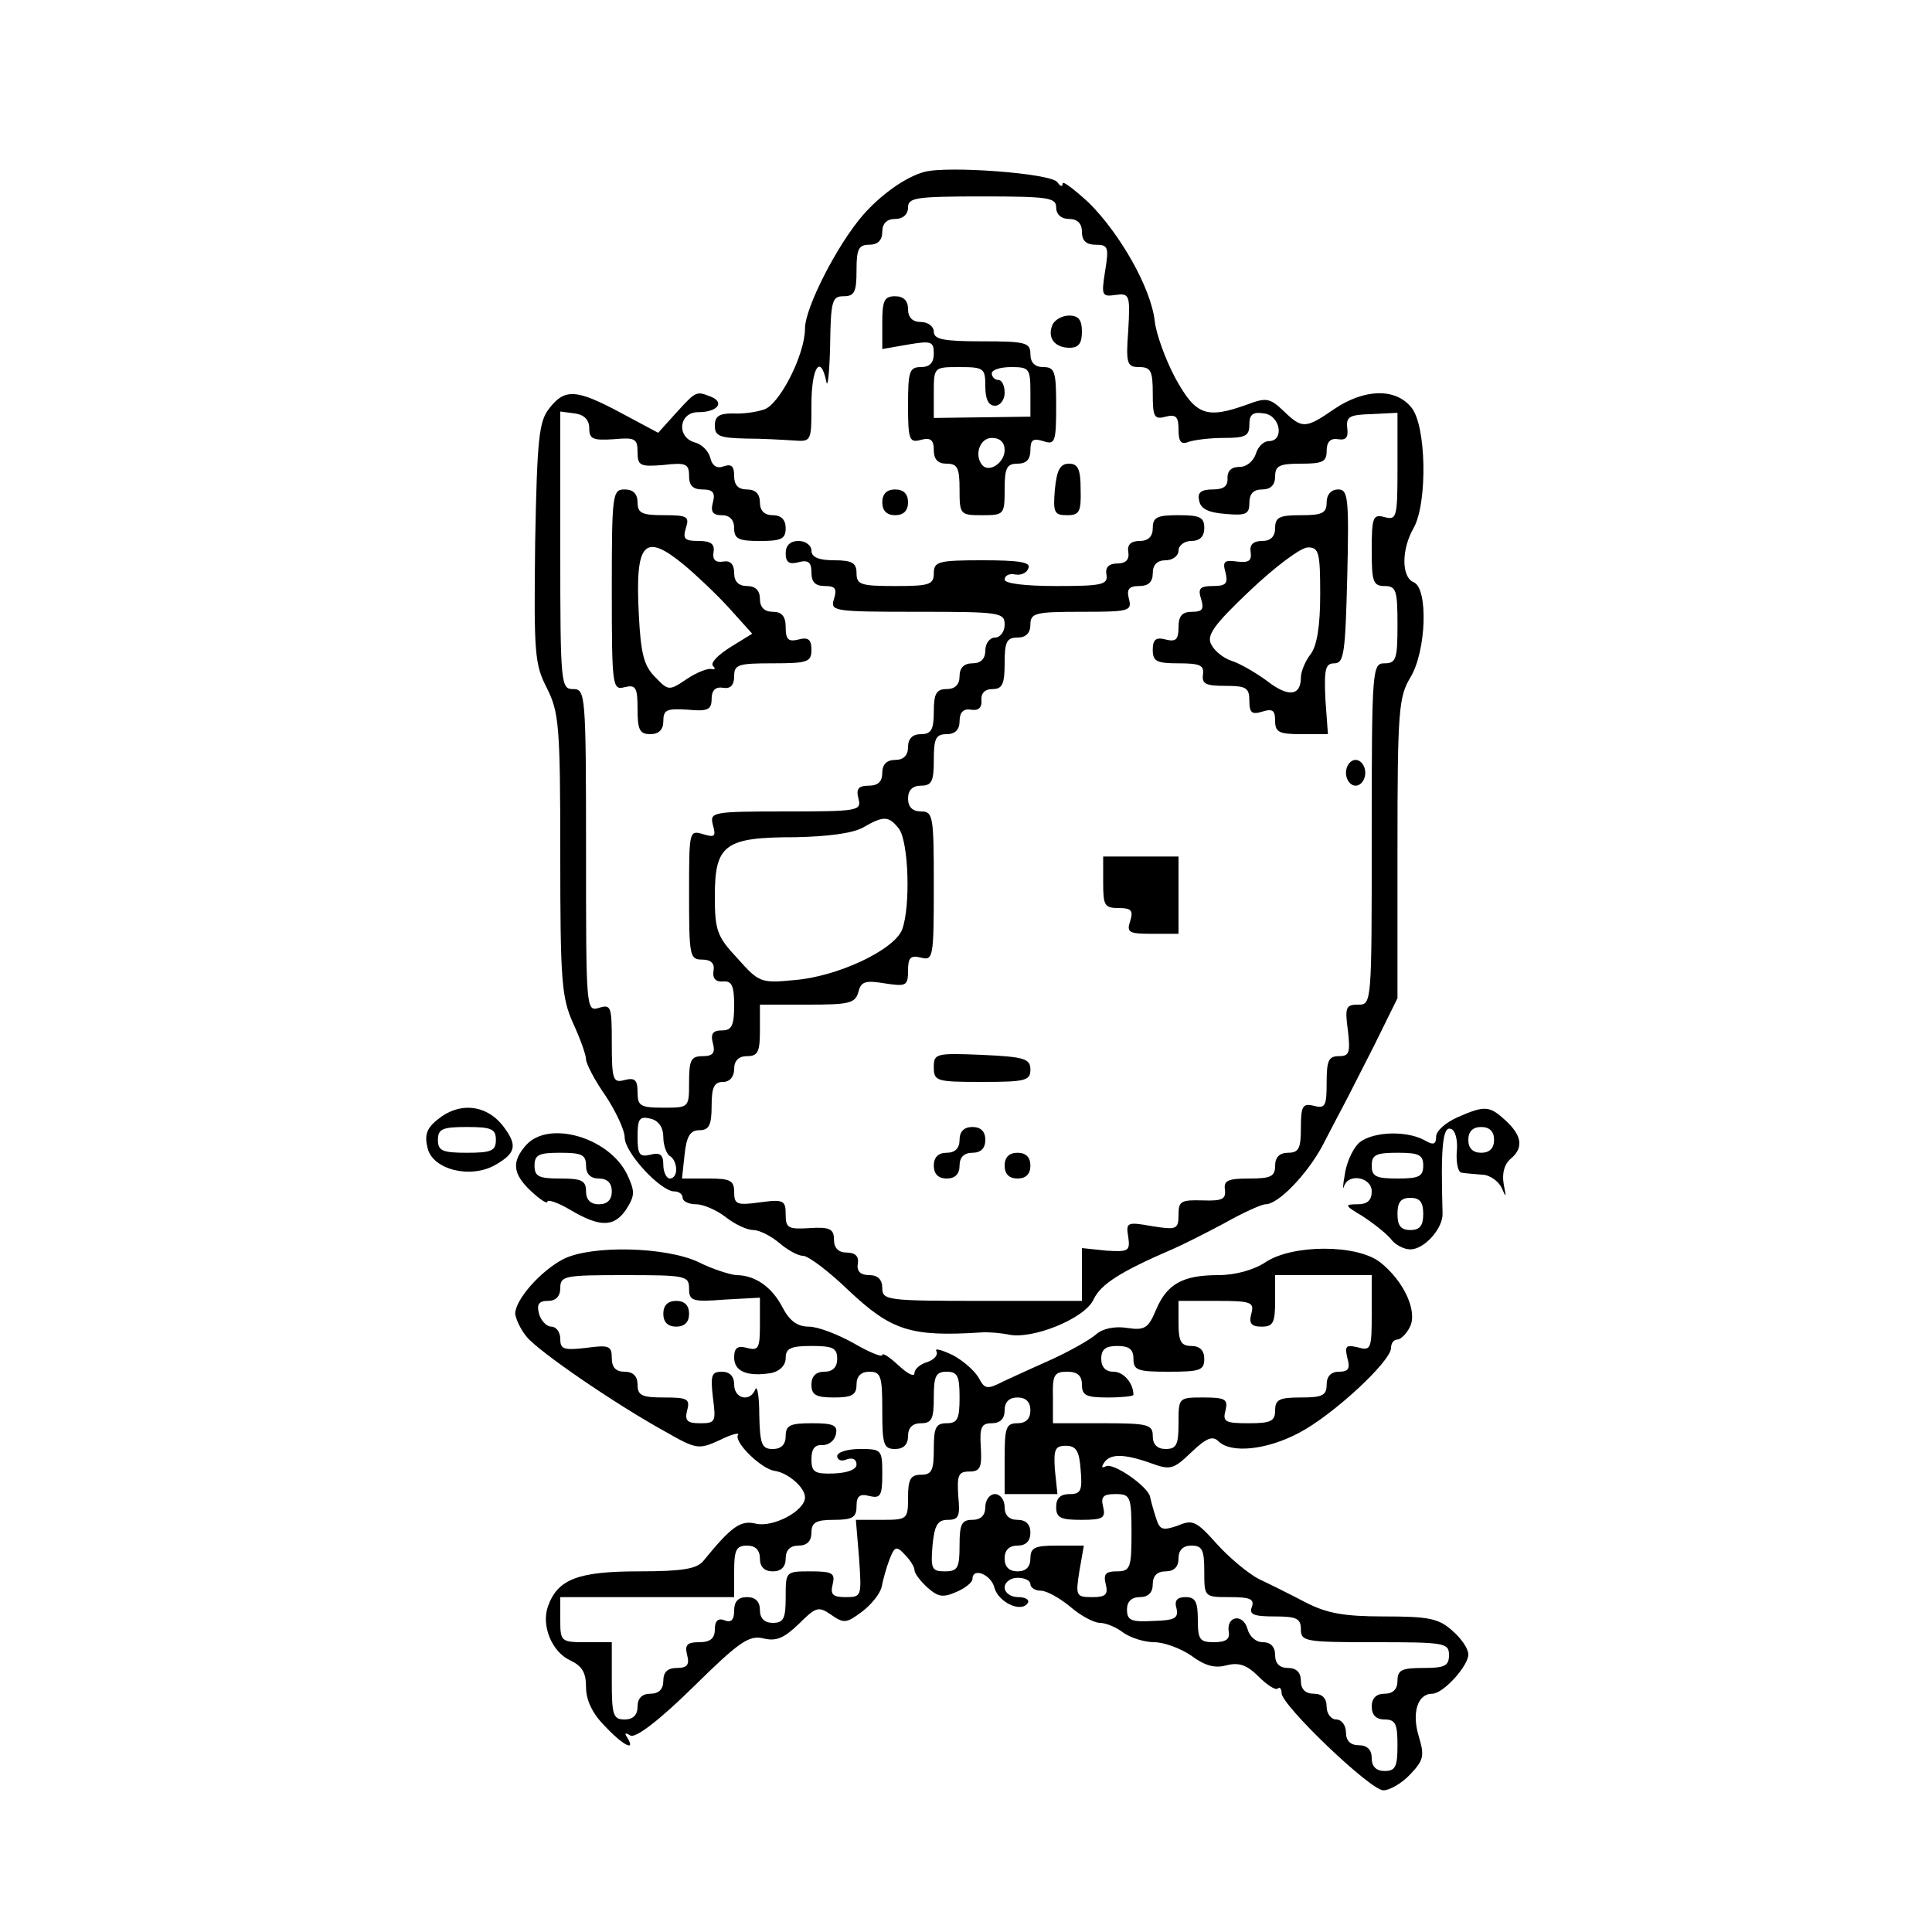 <?xml version="1.0" standalone="no"?>
<!DOCTYPE svg PUBLIC "-//W3C//DTD SVG 20010904//EN"
 "http://www.w3.org/TR/2001/REC-SVG-20010904/DTD/svg10.dtd">
<svg version="1.0" xmlns="http://www.w3.org/2000/svg"
 width="300pt" height="300pt" viewBox="0 0 300 300"
 preserveAspectRatio="xMidYMid meet">
<g transform="translate(0,300) scale(0.1,-0.1)"
fill="#000000" stroke="none">
<path d="M1435 2733 c-29 -8 -67 -35 -95 -67 -40 -46 -90 -144 -90 -176 0 -41
-40 -119 -64 -126 -12 -4 -33 -7 -48 -6 -21 0 -28 -4 -28 -19 0 -16 7 -19 48
-20 26 0 59 -2 75 -3 27 -2 27 -1 27 56 0 57 14 79 23 36 2 -13 5 12 6 55 1
70 3 77 21 77 17 0 20 7 20 40 0 33 3 40 20 40 13 0 20 7 20 20 0 13 7 20 20
20 12 0 20 7 20 18 0 15 12 17 115 17 103 0 115 -2 115 -17 0 -11 8 -18 20
-18 13 0 20 -7 20 -20 0 -14 7 -20 21 -20 20 0 21 -4 15 -41 -6 -38 -5 -40 16
-37 22 3 23 0 20 -54 -4 -53 -2 -58 17 -58 18 0 21 -6 21 -41 0 -36 2 -41 20
-36 16 4 20 0 20 -20 0 -19 4 -24 16 -19 9 3 33 6 55 6 33 0 39 3 39 21 0 15
5 20 23 17 25 -3 32 -43 7 -43 -8 0 -17 -9 -20 -20 -4 -11 -14 -20 -25 -20
-13 0 -19 -6 -19 -17 1 -13 -6 -18 -23 -18 -18 0 -24 -5 -21 -17 2 -13 14 -19
41 -21 32 -3 37 0 37 17 0 14 6 21 20 21 13 0 20 7 20 20 0 17 7 20 40 20 34
0 40 3 40 20 0 14 6 20 18 18 12 -2 16 3 14 17 -2 18 3 21 38 22 l40 2 0 -84
c0 -78 -1 -83 -20 -78 -18 5 -20 0 -20 -51 0 -49 2 -56 20 -56 18 0 20 -7 20
-60 0 -53 -2 -60 -20 -60 -19 0 -20 -7 -20 -265 0 -264 0 -265 -21 -265 -19 0
-21 -4 -16 -40 4 -35 2 -40 -14 -40 -16 0 -19 -7 -19 -41 0 -36 -2 -41 -20
-36 -17 4 -20 0 -20 -34 0 -32 -3 -39 -20 -39 -13 0 -20 -7 -20 -20 0 -17 -7
-20 -40 -20 -33 0 -40 -3 -38 -17 2 -15 -4 -18 -34 -17 -34 1 -38 -1 -38 -22
0 -23 -3 -24 -41 -18 -39 7 -41 6 -37 -17 3 -22 0 -23 -34 -21 l-38 4 0 -41 0
-41 -155 0 c-148 0 -155 1 -155 20 0 13 -7 20 -20 20 -14 0 -20 6 -18 18 2 11
-4 17 -17 17 -13 0 -20 7 -20 20 0 17 -7 20 -38 18 -33 -2 -37 0 -37 21 0 22
-3 24 -40 19 -36 -5 -40 -3 -40 16 0 18 -6 21 -40 21 l-41 0 4 37 c3 29 9 38
23 38 15 0 19 8 19 38 0 29 4 37 18 37 10 0 17 8 17 20 0 13 7 20 20 20 17 0
20 7 20 40 l0 40 74 0 c65 0 74 2 79 20 4 16 11 18 41 13 33 -5 36 -4 36 20 0
20 4 24 20 20 19 -5 20 0 20 111 0 109 -1 116 -20 116 -13 0 -20 7 -20 20 0
13 7 20 20 20 17 0 20 7 20 40 0 33 3 40 20 40 13 0 20 7 20 20 0 14 6 20 18
18 11 -2 17 3 16 15 -1 10 5 17 17 17 15 0 19 7 19 40 0 33 3 40 20 40 13 0
20 7 20 20 0 18 7 20 79 20 74 0 79 1 74 20 -4 15 0 20 16 20 14 0 21 6 21 20
0 13 7 20 20 20 11 0 20 7 20 15 0 8 9 15 20 15 13 0 20 7 20 20 0 17 -7 20
-40 20 -33 0 -40 -3 -40 -20 0 -13 -7 -20 -20 -20 -14 0 -20 -6 -18 -17 2 -12
-4 -18 -17 -18 -13 0 -19 -6 -17 -17 3 -16 -7 -18 -78 -18 -49 0 -80 4 -80 10
0 6 7 10 16 8 10 -2 19 3 21 10 4 9 -15 12 -71 12 -69 0 -76 -2 -76 -20 0 -18
-7 -20 -60 -20 -53 0 -60 2 -60 20 0 16 -7 20 -35 20 -24 0 -35 5 -35 15 0 8
-9 15 -20 15 -13 0 -20 -7 -20 -19 0 -14 5 -18 20 -14 15 4 20 0 20 -16 0 -15
6 -21 21 -21 16 0 19 -4 14 -20 -6 -19 -2 -20 129 -20 129 0 136 -1 136 -20 0
-11 -7 -20 -15 -20 -8 0 -15 -9 -15 -20 0 -13 -7 -20 -20 -20 -13 0 -20 -7
-20 -20 0 -13 -7 -20 -20 -20 -16 0 -20 -7 -20 -35 0 -28 -4 -35 -20 -35 -13
0 -20 -7 -20 -20 0 -13 -7 -20 -20 -20 -13 0 -20 -7 -20 -20 0 -14 -7 -20 -21
-20 -16 0 -20 -5 -16 -20 5 -19 0 -20 -113 -20 -115 0 -118 -1 -113 -21 5 -18
3 -20 -16 -14 -21 6 -21 4 -21 -94 0 -95 1 -101 20 -101 14 0 20 -6 18 -17 -2
-12 3 -18 15 -17 13 1 17 -6 17 -37 0 -32 -4 -39 -19 -39 -14 0 -18 -5 -14
-20 4 -15 0 -20 -16 -20 -18 0 -21 -6 -21 -40 0 -40 0 -40 -40 -40 -36 0 -40
3 -40 24 0 19 -4 23 -20 19 -18 -5 -20 0 -20 57 0 57 -1 61 -20 55 -20 -6 -20
-2 -20 244 0 244 -1 251 -20 251 -19 0 -20 7 -20 216 l0 215 23 -3 c14 -2 22
-10 22 -23 0 -17 6 -19 38 -17 33 3 37 1 37 -20 0 -21 4 -23 40 -20 35 4 40 2
40 -17 0 -15 6 -21 21 -21 16 0 20 -5 16 -20 -4 -15 0 -20 14 -20 12 0 19 -7
19 -20 0 -17 7 -20 40 -20 33 0 40 3 40 20 0 13 -7 20 -20 20 -13 0 -20 7 -20
20 0 13 -7 20 -20 20 -14 0 -20 7 -20 21 0 15 -4 19 -16 15 -10 -4 -18 0 -21
13 -3 11 -13 21 -24 24 -29 8 -25 47 5 47 30 0 42 15 20 24 -23 9 -23 9 -54
-25 l-28 -31 -58 31 c-69 37 -87 38 -111 7 -16 -20 -19 -46 -22 -208 -2 -172
-1 -189 18 -226 19 -38 21 -58 21 -259 0 -196 2 -222 20 -262 11 -24 20 -49
20 -56 0 -6 13 -32 30 -56 16 -24 30 -54 30 -65 0 -24 56 -84 77 -84 7 0 13
-4 13 -10 0 -5 9 -10 21 -10 11 0 32 -9 46 -20 14 -11 33 -20 43 -20 9 0 27
-9 40 -20 13 -11 29 -20 37 -20 8 0 40 -24 71 -54 66 -62 96 -72 205 -65 12 1
31 -1 42 -3 36 -9 119 24 133 54 11 24 43 44 122 78 14 6 50 24 80 40 30 17
59 30 65 30 20 0 64 46 88 90 13 25 28 54 34 65 6 11 27 53 47 92 l36 73 0
232 c0 215 2 236 20 266 25 41 28 139 5 148 -19 8 -19 51 0 84 22 39 20 161
-4 188 -25 30 -73 28 -119 -3 -45 -31 -50 -31 -79 -3 -21 20 -27 21 -56 10
-64 -23 -80 -17 -112 41 -15 28 -30 69 -32 89 -6 51 -53 134 -102 183 -23 21
-41 35 -41 30 0 -6 -4 -4 -8 2 -9 14 -172 26 -207 16z m-39 -1020 c15 -21 18
-120 5 -156 -12 -32 -101 -74 -169 -79 -51 -5 -54 -3 -87 34 -32 34 -35 44
-35 97 0 80 16 91 125 91 50 1 89 6 105 15 33 19 40 18 56 -2z m-366 -479 c0
-12 5 -26 10 -29 6 -3 10 -13 10 -21 0 -8 -4 -14 -10 -14 -5 0 -10 10 -10 21
0 16 -5 20 -20 16 -17 -4 -20 0 -20 28 0 28 3 32 20 28 13 -3 20 -14 20 -29z"/>
<path d="M1370 2499 l0 -41 40 7 c36 6 40 5 40 -14 0 -14 -6 -21 -20 -21 -18
0 -20 -7 -20 -59 0 -54 2 -59 20 -54 15 4 20 0 20 -16 0 -14 6 -21 20 -21 17
0 20 -7 20 -40 0 -39 1 -40 35 -40 34 0 35 1 35 40 0 33 3 40 20 40 14 0 20 7
20 21 0 16 4 19 20 14 18 -6 20 -2 20 54 0 54 -2 61 -20 61 -13 0 -20 7 -20
20 0 18 -7 20 -75 20 -60 0 -75 3 -75 15 0 8 -9 15 -20 15 -13 0 -20 7 -20 20
0 13 -7 20 -20 20 -17 0 -20 -7 -20 -41z m160 -99 c0 -20 5 -30 15 -30 8 0 15
9 15 20 0 11 -4 20 -10 20 -5 0 -10 5 -10 10 0 6 14 10 30 10 28 0 30 -2 30
-39 l0 -38 -75 -1 -75 -1 0 39 c0 40 0 40 40 40 38 0 40 -2 40 -30z m30 -99
c0 -19 -23 -35 -34 -24 -14 15 -5 43 14 43 13 0 20 -7 20 -19z"/>
<path d="M1634 2495 c-8 -20 4 -35 27 -35 14 0 19 7 19 25 0 18 -5 25 -20 25
-11 0 -23 -7 -26 -15z"/>
<path d="M1638 2240 c-3 -36 -1 -40 19 -40 19 0 22 5 21 40 0 31 -4 40 -18 40
-14 0 -19 -10 -22 -40z"/>
<path d="M950 2084 c0 -151 1 -156 20 -151 17 4 20 0 20 -34 0 -32 3 -39 20
-39 13 0 20 7 20 20 0 18 5 20 38 18 31 -3 37 0 37 17 0 13 6 19 18 17 11 -2
17 4 17 18 0 18 6 20 60 20 54 0 60 2 60 21 0 16 -5 20 -20 16 -16 -4 -20 0
-20 19 0 17 -6 24 -20 24 -13 0 -20 7 -20 20 0 13 -7 20 -20 20 -13 0 -20 7
-20 20 0 14 -6 20 -17 18 -12 -2 -17 3 -15 15 2 12 -4 17 -23 17 -22 0 -25 3
-20 20 6 18 2 20 -34 20 -34 0 -41 3 -41 20 0 13 -7 20 -20 20 -19 0 -20 -7
-20 -156z m112 39 c18 -15 50 -45 70 -67 l36 -40 -34 -21 c-19 -12 -31 -24
-27 -29 4 -4 4 -6 -2 -5 -5 2 -23 -5 -38 -15 -28 -19 -29 -19 -50 3 -17 17
-22 36 -25 96 -6 113 8 129 70 78z"/>
<path d="M1370 2220 c0 -13 7 -20 20 -20 13 0 20 7 20 20 0 13 -7 20 -20 20
-13 0 -20 -7 -20 -20z"/>
<path d="M2060 2220 c0 -17 -7 -20 -40 -20 -33 0 -40 -3 -40 -20 0 -13 -7 -20
-20 -20 -14 0 -20 -6 -18 -17 2 -14 -3 -17 -21 -15 -20 3 -23 0 -18 -17 4 -17
1 -21 -20 -21 -20 0 -23 -4 -18 -20 5 -16 2 -20 -14 -20 -15 0 -21 -6 -21 -24
0 -19 -4 -23 -20 -19 -15 4 -20 0 -20 -16 0 -18 6 -21 40 -21 33 0 40 -3 38
-17 -2 -15 4 -18 35 -18 32 0 37 -3 37 -23 0 -19 4 -22 20 -17 16 5 20 2 20
-14 0 -18 6 -21 41 -21 l41 0 -4 55 c-2 46 0 55 14 55 15 0 17 16 20 135 3
123 1 135 -14 135 -11 0 -18 -8 -18 -20z m-10 -143 c0 -49 -5 -80 -15 -93 -8
-10 -15 -27 -15 -36 0 -29 -20 -31 -53 -5 -18 13 -42 27 -55 31 -12 4 -26 15
-31 25 -8 14 3 30 60 84 39 37 79 67 90 67 17 0 19 -8 19 -73z"/>
<path d="M2090 1800 c0 -11 7 -20 15 -20 8 0 15 9 15 20 0 11 -7 20 -15 20 -8
0 -15 -9 -15 -20z"/>
<path d="M1713 1630 c0 -36 2 -40 24 -40 20 0 23 -4 18 -20 -6 -18 -2 -20 34
-20 l41 0 0 60 0 60 -59 0 -58 0 0 -40z"/>
<path d="M1450 1343 c0 -22 4 -23 75 -23 67 0 75 2 75 19 0 17 -9 20 -75 23
-72 3 -75 2 -75 -19z"/>
<path d="M680 1262 c-18 -14 -21 -25 -16 -45 8 -33 66 -48 105 -26 33 19 35
31 11 62 -26 32 -67 36 -100 9z m90 -32 c0 -17 -7 -20 -45 -20 -38 0 -45 3
-45 20 0 17 7 20 45 20 38 0 45 -3 45 -20z"/>
<path d="M2263 1265 c-18 -8 -33 -21 -33 -30 0 -12 -4 -14 -19 -5 -31 16 -86
12 -103 -7 -9 -10 -18 -31 -20 -48 -3 -16 -3 -24 -1 -17 7 21 43 14 43 -8 0
-14 -7 -20 -22 -20 -21 0 -20 -2 7 -18 17 -11 36 -26 44 -35 7 -10 21 -17 31
-17 22 0 51 33 50 56 -3 102 0 136 13 131 7 -2 11 -18 9 -36 -1 -17 2 -32 8
-32 5 -1 20 -2 31 -3 12 0 26 -10 31 -21 7 -16 7 -15 3 6 -3 17 1 31 10 39 21
17 19 36 -7 60 -25 23 -32 24 -75 5z m57 -35 c0 -13 -7 -20 -20 -20 -13 0 -20
7 -20 20 0 13 7 20 20 20 13 0 20 -7 20 -20z m-110 -40 c0 -17 -7 -20 -40 -20
-33 0 -40 3 -40 20 0 17 7 20 40 20 33 0 40 -3 40 -20z m0 -75 c0 -18 -5 -25
-20 -25 -15 0 -20 7 -20 25 0 18 5 25 20 25 15 0 20 -7 20 -25z"/>
<path d="M1490 1230 c0 -13 -7 -20 -20 -20 -13 0 -20 -7 -20 -20 0 -13 7 -20
20 -20 13 0 20 7 20 20 0 13 7 20 20 20 13 0 20 7 20 20 0 13 -7 20 -20 20
-13 0 -20 -7 -20 -20z"/>
<path d="M817 1222 c-23 -26 -21 -45 8 -72 14 -13 25 -20 25 -16 0 4 16 -1 36
-13 46 -27 68 -27 87 2 13 21 13 27 1 53 -28 58 -122 85 -157 46z m93 -32 c0
-13 7 -20 20 -20 13 0 20 -7 20 -20 0 -13 -7 -20 -20 -20 -13 0 -20 7 -20 20
0 17 -7 20 -40 20 -33 0 -40 3 -40 20 0 17 7 20 40 20 33 0 40 -3 40 -20z"/>
<path d="M1560 1190 c0 -13 7 -20 20 -20 13 0 20 7 20 20 0 13 -7 20 -20 20
-13 0 -20 -7 -20 -20z"/>
<path d="M875 1045 c-35 -18 -75 -63 -75 -85 1 -8 8 -24 18 -36 19 -23 137
-104 215 -147 49 -28 52 -28 85 -13 18 9 31 12 28 8 -7 -11 36 -53 57 -56 21
-3 47 -26 47 -41 0 -21 -49 -47 -76 -41 -24 6 -38 -4 -82 -58 -10 -12 -32 -16
-100 -16 -94 0 -126 -12 -141 -54 -11 -30 6 -71 34 -84 19 -9 25 -19 25 -42 0
-20 10 -41 29 -60 28 -30 49 -41 35 -18 -5 7 -3 8 5 3 8 -4 43 22 97 75 72 71
87 81 109 76 20 -5 32 0 55 22 27 27 31 28 50 15 20 -14 24 -14 48 4 15 11 29
29 31 39 2 10 7 29 12 42 8 21 11 22 24 8 8 -8 15 -19 15 -24 0 -5 9 -17 20
-27 17 -15 24 -16 45 -7 14 6 25 15 25 20 0 19 29 7 34 -13 6 -23 42 -40 52
-24 3 5 -4 9 -15 9 -12 0 -21 7 -21 15 0 8 9 15 20 15 11 0 20 -4 20 -10 0 -5
7 -10 16 -10 9 0 29 -11 46 -25 16 -14 37 -25 46 -25 9 0 26 -7 36 -15 11 -8
33 -15 48 -15 16 0 42 -10 58 -21 20 -15 36 -20 54 -15 20 5 32 1 51 -18 13
-13 26 -21 29 -18 3 3 6 0 6 -7 0 -19 138 -151 158 -151 10 0 29 11 42 25 21
22 22 29 13 59 -11 36 -2 66 21 66 17 0 56 43 56 61 0 9 -11 25 -25 37 -21 19
-37 22 -106 22 -63 0 -89 5 -122 22 -23 12 -55 28 -72 36 -16 8 -46 33 -65 54
-32 36 -38 39 -61 29 -24 -8 -28 -7 -34 12 -4 12 -8 27 -9 32 -2 16 -58 55
-69 48 -6 -3 -7 -1 -3 5 9 15 31 15 73 0 30 -11 35 -10 63 17 23 22 33 26 42
17 19 -19 74 -14 125 13 52 27 143 111 143 132 0 7 4 13 10 13 5 0 14 9 19 19
13 24 -9 72 -46 101 -36 28 -136 28 -178 0 -18 -12 -47 -20 -73 -20 -56 0 -80
-14 -97 -54 -12 -29 -18 -32 -45 -28 -19 3 -38 -1 -48 -10 -9 -8 -39 -25 -67
-38 -27 -12 -62 -28 -77 -35 -25 -13 -29 -12 -38 5 -6 11 -24 27 -41 36 -17 8
-28 11 -25 6 3 -6 -3 -13 -14 -17 -11 -3 -20 -11 -20 -17 0 -7 -11 -1 -25 12
-14 13 -25 20 -25 16 0 -4 -20 4 -44 18 -25 14 -56 26 -70 26 -18 0 -30 9 -41
30 -16 31 -42 50 -72 50 -10 1 -36 9 -58 20 -50 24 -166 27 -210 5z m195 -46
c0 -19 5 -21 55 -17 l55 3 0 -42 c0 -36 -2 -41 -20 -36 -15 4 -20 0 -20 -15 0
-22 21 -30 58 -24 13 3 22 12 22 23 0 15 7 19 40 19 33 0 40 -3 40 -20 0 -13
-7 -20 -20 -20 -13 0 -20 -7 -20 -20 0 -16 7 -20 35 -20 28 0 35 4 35 20 0 13
7 20 20 20 18 0 20 -7 20 -60 0 -53 2 -60 20 -60 13 0 20 7 20 20 0 13 7 20
20 20 17 0 20 7 20 40 0 33 3 40 20 40 17 0 20 -7 20 -40 0 -33 -3 -40 -20
-40 -17 0 -20 -7 -20 -40 0 -33 -3 -40 -20 -40 -16 0 -20 -7 -20 -35 0 -34 -1
-35 -40 -35 l-41 0 5 -60 c4 -59 4 -60 -21 -60 -20 0 -24 4 -20 20 4 17 0 20
-34 20 -39 0 -39 0 -39 -40 0 -33 -3 -40 -20 -40 -13 0 -20 7 -20 20 0 13 -7
20 -20 20 -14 0 -20 -7 -20 -21 0 -15 -5 -19 -15 -15 -10 4 -15 -1 -15 -14 0
-14 -7 -20 -24 -20 -19 0 -23 -4 -19 -20 4 -15 0 -20 -16 -20 -14 0 -21 -6
-21 -20 0 -13 -7 -20 -20 -20 -13 0 -20 -7 -20 -20 0 -13 -7 -20 -20 -20 -18
0 -20 7 -20 60 l0 60 -40 0 c-39 0 -40 1 -40 35 l0 35 135 0 135 0 0 40 c0 33
3 40 20 40 13 0 20 -7 20 -20 0 -13 7 -20 20 -20 13 0 20 7 20 20 0 13 7 20
20 20 13 0 20 7 20 20 0 16 7 20 35 20 29 0 35 4 35 21 0 16 5 20 20 16 17 -4
20 0 20 34 0 38 -1 39 -35 39 -19 0 -35 -5 -35 -11 0 -6 7 -9 15 -5 9 3 15 0
15 -8 0 -8 -14 -13 -35 -14 -30 -1 -35 2 -35 22 0 16 5 23 17 22 10 0 19 7 21
17 3 14 -4 17 -37 17 -34 0 -41 -3 -41 -20 0 -13 -7 -20 -20 -20 -17 0 -20 7
-21 53 0 28 -3 46 -6 40 -8 -21 -33 -15 -33 7 0 13 -7 20 -19 20 -16 0 -18 -5
-14 -40 5 -38 4 -40 -20 -40 -20 0 -24 4 -20 20 5 18 0 20 -36 20 -34 0 -41 3
-41 20 0 13 -7 20 -20 20 -14 0 -20 7 -20 21 0 19 -4 21 -40 16 -35 -4 -40 -2
-40 14 0 10 -6 19 -14 19 -7 0 -16 9 -19 20 -4 15 0 20 14 20 12 0 19 7 19 20
0 19 7 20 100 20 95 0 100 -1 100 -21z m1060 -38 c0 -56 -1 -59 -22 -53 -18 4
-20 2 -16 -16 5 -17 2 -22 -13 -22 -12 0 -19 -7 -19 -20 0 -17 -7 -20 -40 -20
-33 0 -40 -3 -40 -20 0 -17 -7 -20 -41 -20 -36 0 -41 2 -36 20 4 17 0 20 -34
20 -39 0 -39 0 -39 -40 0 -33 -3 -40 -20 -40 -13 0 -20 7 -20 20 0 18 -7 20
-77 20 l-78 0 0 40 c-1 35 2 40 22 40 16 0 23 -6 23 -20 0 -17 7 -20 40 -20
22 0 40 2 40 4 0 18 -15 36 -31 36 -12 0 -19 7 -19 20 0 15 7 20 25 20 18 0
25 -5 25 -20 0 -18 7 -20 55 -20 48 0 55 2 55 20 0 13 -7 20 -20 20 -16 0 -20
7 -20 35 l0 35 59 0 c54 0 59 -2 54 -20 -4 -15 0 -20 16 -20 18 0 21 6 21 40
l0 40 75 0 75 0 0 -59z m-530 -151 c0 -13 -7 -20 -20 -20 -18 0 -20 -7 -20
-55 l0 -55 41 0 41 0 -4 38 c-2 31 0 37 17 37 16 0 21 -8 23 -37 3 -33 0 -38
-17 -38 -14 0 -21 -6 -21 -20 0 -17 7 -20 39 -20 34 0 38 3 34 20 -4 16 0 20
19 20 23 0 25 -3 25 -60 0 -55 -2 -60 -23 -60 -17 0 -21 -4 -17 -20 4 -16 0
-20 -21 -20 -25 0 -26 2 -20 40 l7 40 -42 0 c-34 0 -41 -3 -41 -20 0 -13 -7
-20 -20 -20 -13 0 -20 7 -20 20 0 13 7 20 20 20 13 0 20 7 20 20 0 13 -7 20
-20 20 -13 0 -20 7 -20 20 0 11 -7 20 -15 20 -8 0 -15 -9 -15 -20 0 -13 -7
-20 -20 -20 -17 0 -20 -7 -20 -40 0 -35 -3 -40 -23 -40 -20 0 -22 4 -19 40 3
32 8 40 24 40 17 0 19 6 16 37 -2 32 0 38 17 38 17 0 20 6 18 38 -2 31 1 37
17 37 13 0 20 7 20 20 0 13 7 20 20 20 13 0 20 -7 20 -20z m270 -250 c0 -40 0
-40 40 -40 31 0 38 -3 34 -15 -5 -12 3 -15 35 -15 34 0 41 -3 41 -20 0 -19 7
-20 115 -20 108 0 115 -1 115 -20 0 -17 -7 -20 -40 -20 -33 0 -40 -3 -40 -20
0 -13 -7 -20 -20 -20 -13 0 -20 -7 -20 -20 0 -13 7 -20 20 -20 17 0 20 -7 20
-40 0 -33 -3 -40 -20 -40 -13 0 -20 7 -20 20 0 13 -7 20 -20 20 -13 0 -20 7
-20 20 0 11 -7 20 -15 20 -8 0 -15 9 -15 20 0 13 -7 20 -20 20 -13 0 -20 7
-20 20 0 13 -7 20 -20 20 -13 0 -20 7 -20 20 0 13 -7 20 -19 20 -11 0 -21 9
-24 21 -7 24 -33 20 -29 -5 2 -11 -4 -16 -23 -16 -22 0 -25 4 -25 35 0 28 -4
35 -19 35 -13 0 -18 -5 -14 -18 3 -15 -3 -18 -36 -19 -35 -2 -41 1 -41 18 0
12 7 19 20 19 13 0 20 7 20 20 0 13 7 20 20 20 13 0 20 7 20 20 0 13 7 20 20
20 17 0 20 -7 20 -40z"/>
<path d="M1030 960 c0 -13 7 -20 20 -20 13 0 20 7 20 20 0 13 -7 20 -20 20
-13 0 -20 -7 -20 -20z"/>
</g>
</svg>
